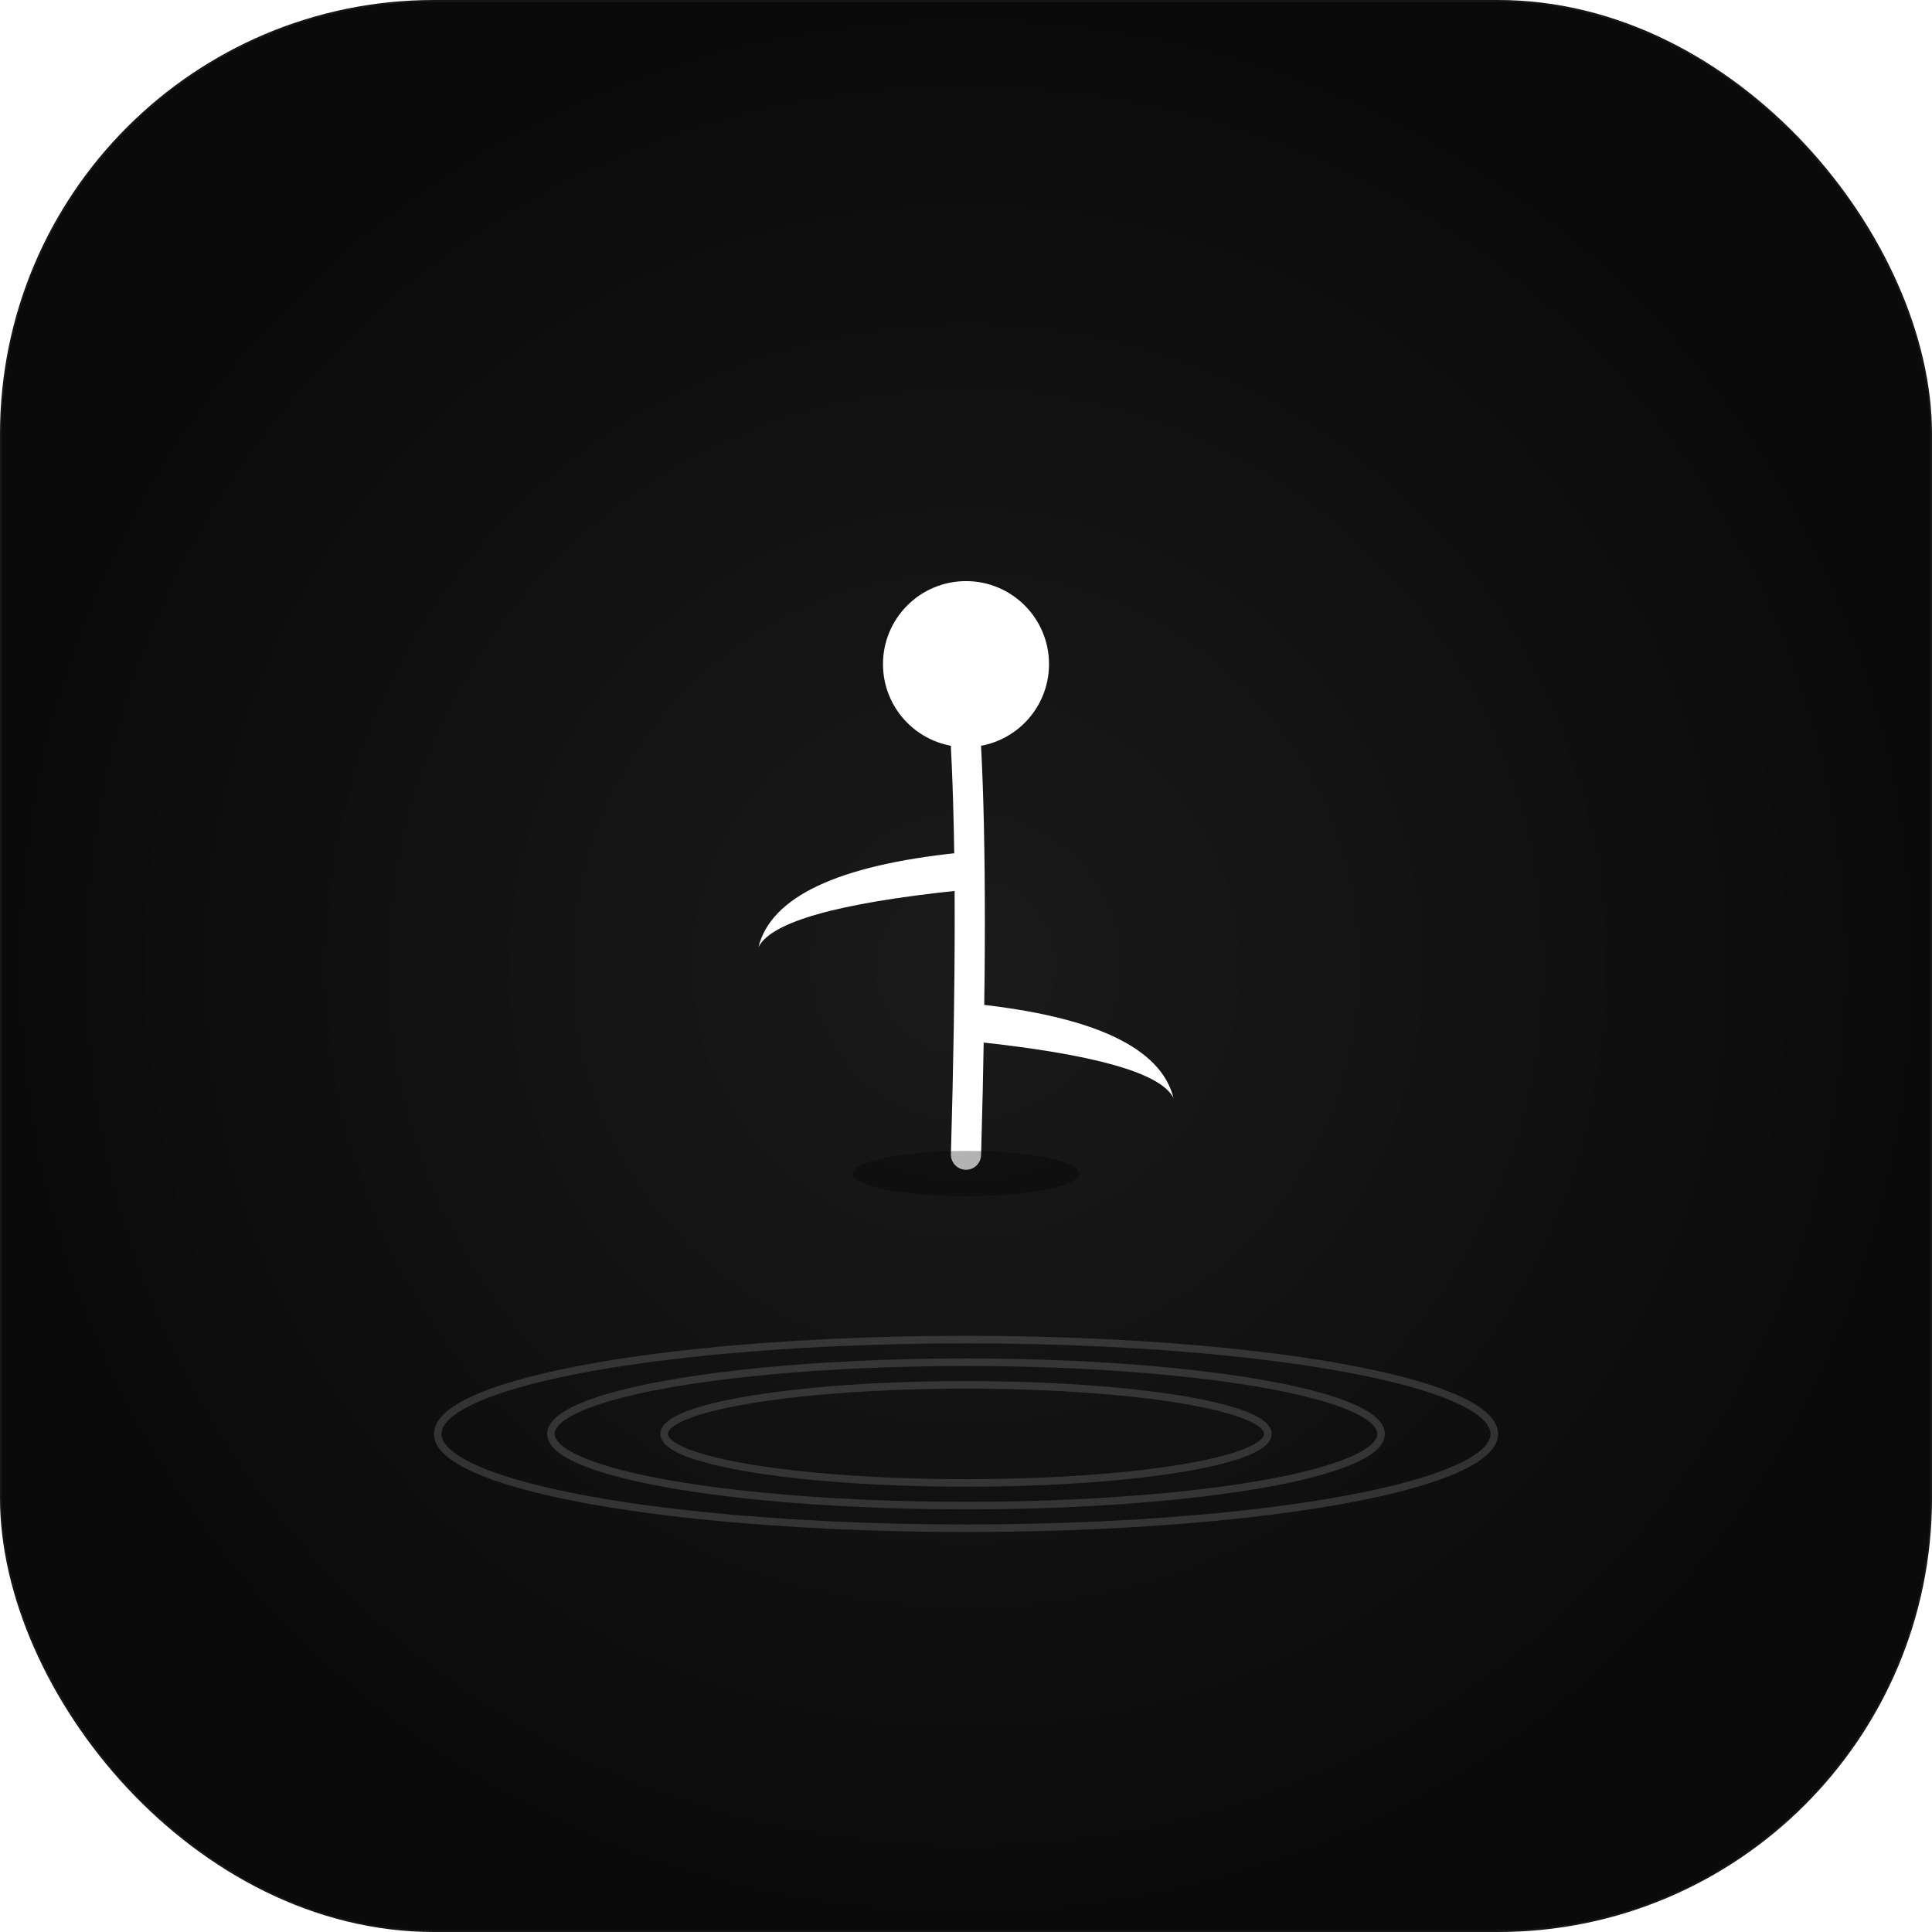 <svg xmlns="http://www.w3.org/2000/svg" viewBox="0 0 512 512" fill="none">
  <defs>
    <!-- Background gradient for depth -->
    <radialGradient id="bgGradient" cx="50%" cy="50%" r="50%">
      <stop offset="0%" style="stop-color:#1a1a1a;stop-opacity:1" />
      <stop offset="100%" style="stop-color:#0a0a0a;stop-opacity:1" />
    </radialGradient>

    <!-- Glow effect for the plant -->
    <filter id="glow">
      <feGaussianBlur stdDeviation="3" result="coloredBlur"/>
      <feMerge>
        <feMergeNode in="coloredBlur"/>
        <feMergeNode in="SourceGraphic"/>
      </feMerge>
    </filter>
  </defs>

  <!-- Background with rounded corners -->
  <rect width="512" height="512" rx="115" fill="url(#bgGradient)"/>

  <!-- Ripple circles (bottom) -->
  <g opacity="0.15">
    <ellipse cx="256" cy="380" rx="140" ry="25" fill="none" stroke="#ffffff" stroke-width="2"/>
    <ellipse cx="256" cy="380" rx="110" ry="19" fill="none" stroke="#ffffff" stroke-width="2"/>
    <ellipse cx="256" cy="380" rx="80" ry="13" fill="none" stroke="#ffffff" stroke-width="2"/>
  </g>

  <!-- Central plant icon -->
  <g transform="translate(256, 256)" filter="url(#glow)">
    <!-- Seed/bulb at top -->
    <circle cx="0" cy="-80" r="22" fill="#ffffff"/>

    <!-- Stem -->
    <path d="M 0 -58 Q 2 -20 0 50" stroke="#ffffff" stroke-width="8" fill="none" stroke-linecap="round"/>

    <!-- Left leaf -->
    <path d="M -2 -30 Q -50 -25 -55 -5 Q -50 -15 -2 -20" fill="#ffffff"/>

    <!-- Right leaf -->
    <path d="M 2 10 Q 50 15 55 35 Q 50 25 2 20" fill="#ffffff"/>

    <!-- Small shadow/base -->
    <ellipse cx="0" cy="55" rx="30" ry="6" fill="#000000" opacity="0.3"/>
  </g>

  <!-- Subtle outer glow -->
  <rect width="512" height="512" rx="115" fill="none" stroke="#ffffff" stroke-width="1" opacity="0.05"/>
</svg>
